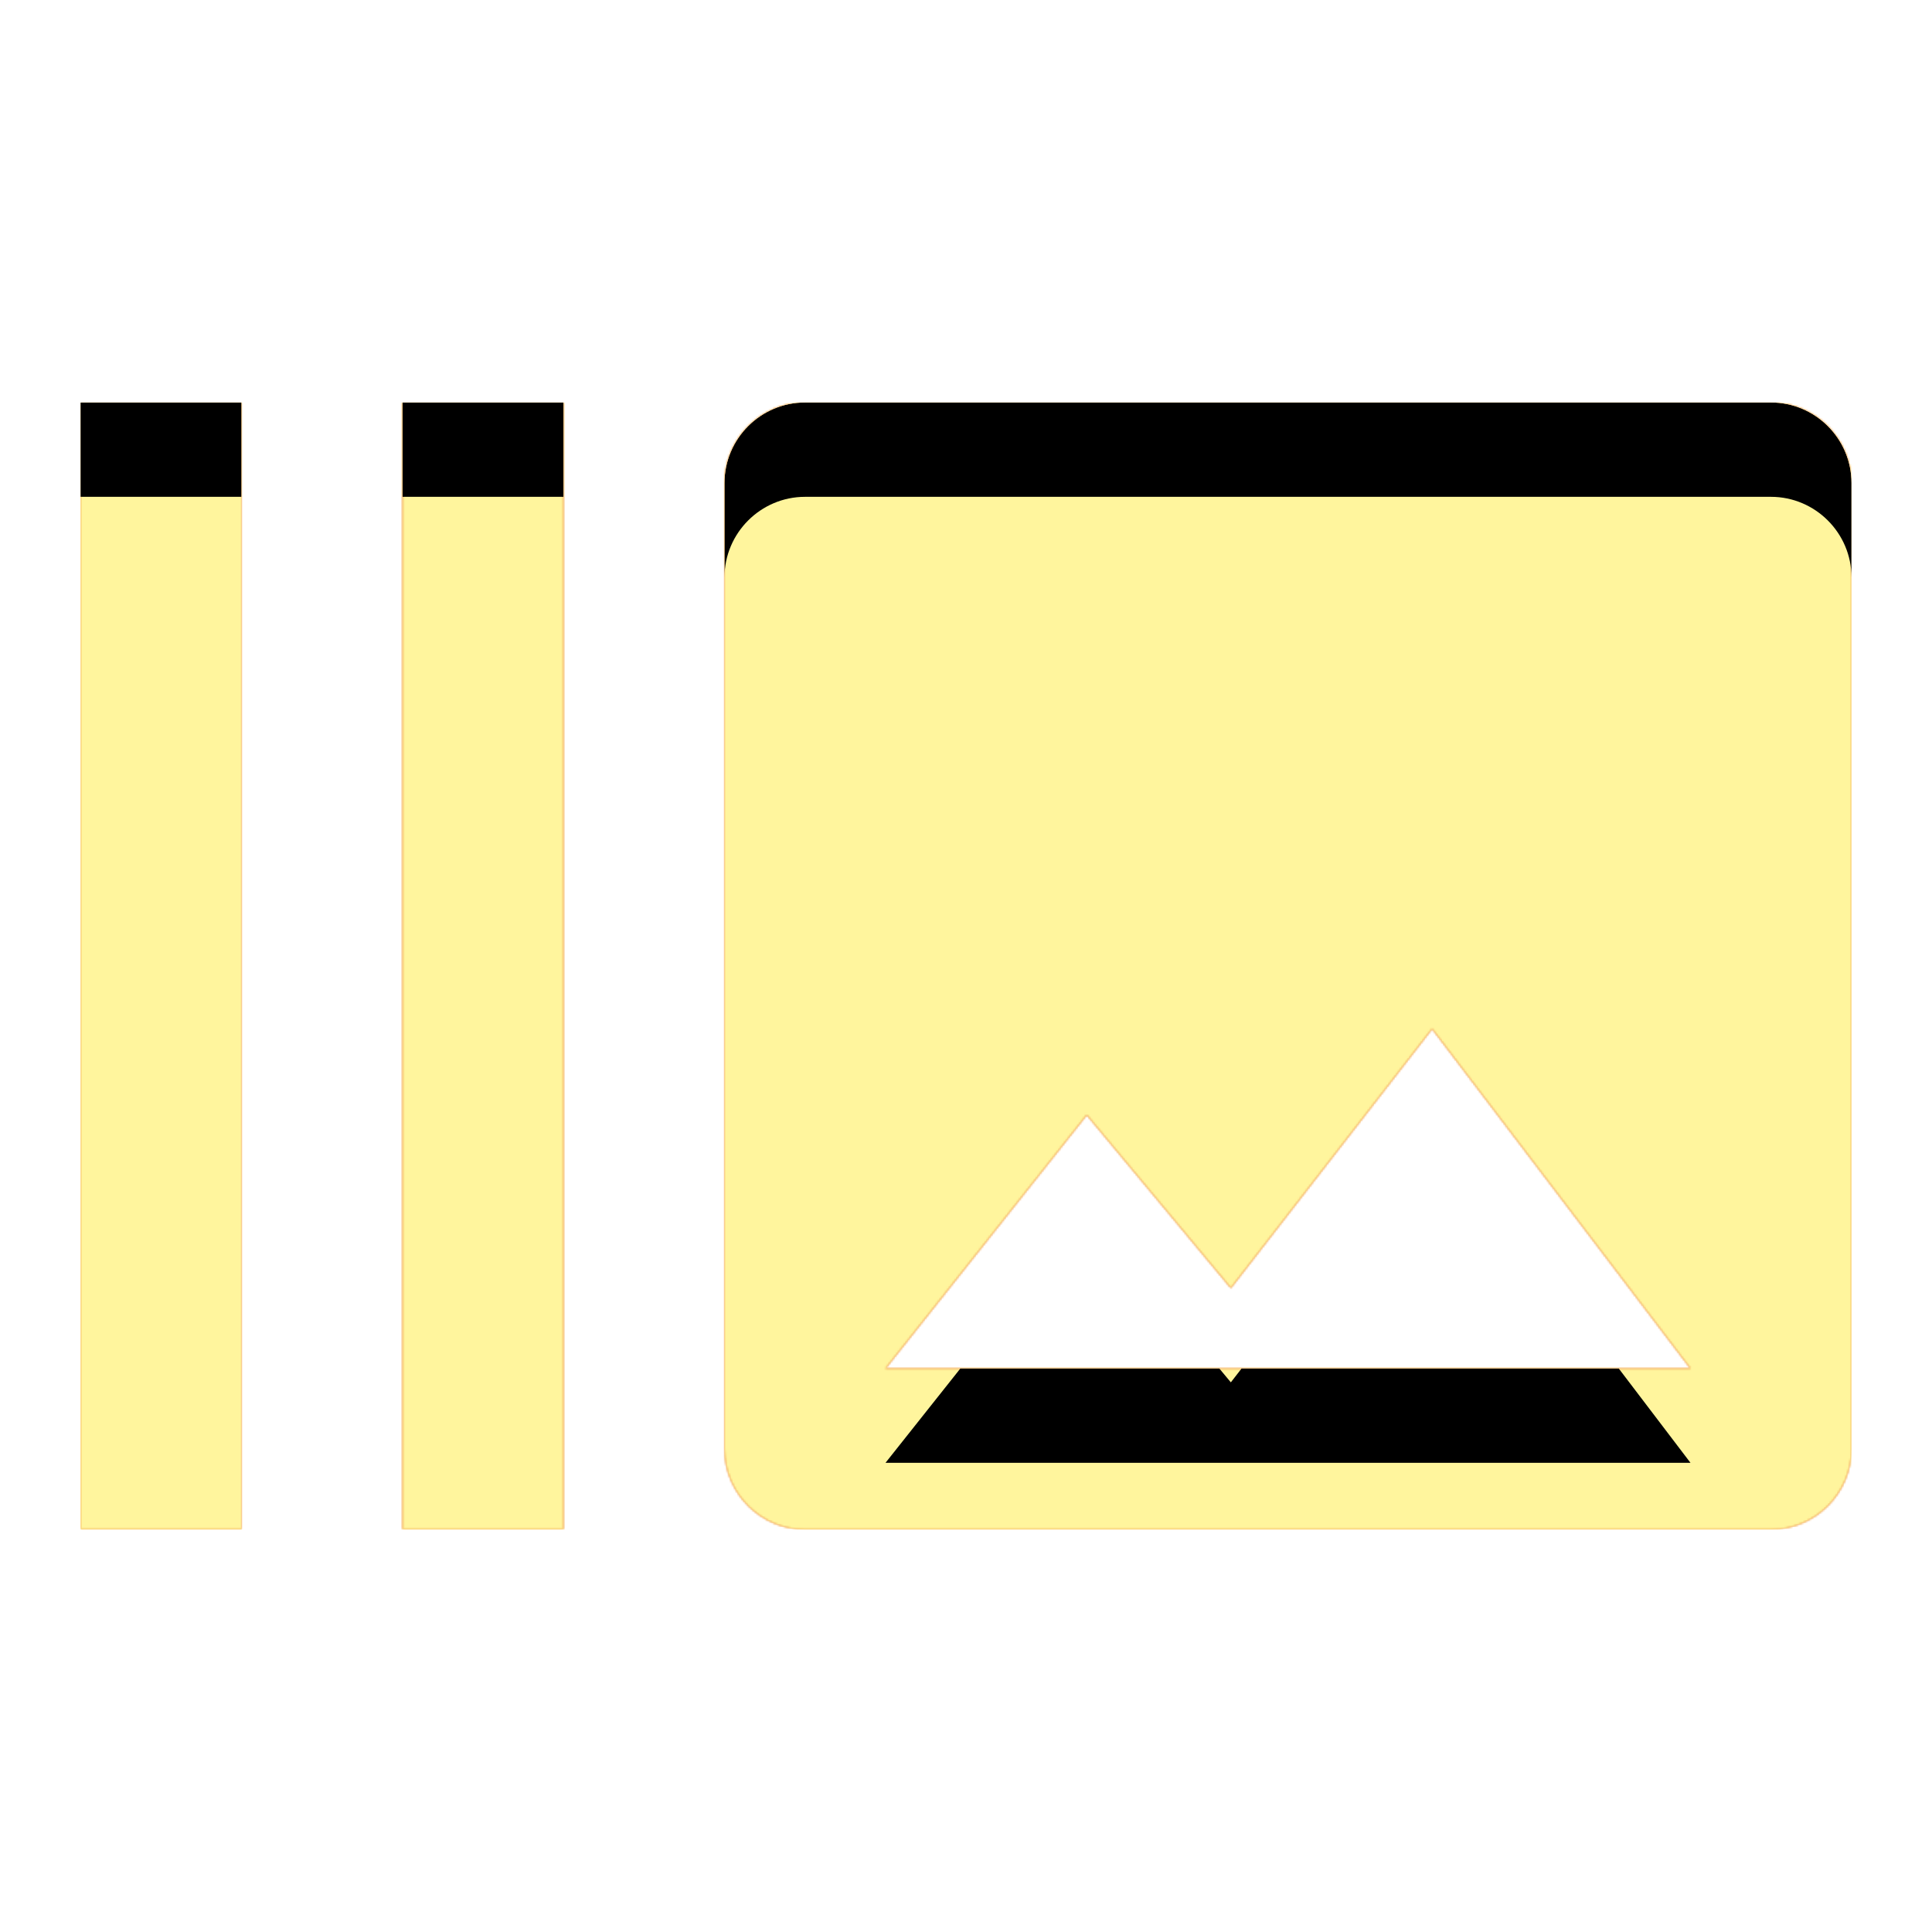 <svg version="1.1" xmlns="http://www.w3.org/2000/svg" xmlns:xlink="http://www.w3.org/1999/xlink" viewBox="0,0,1024,1024">
	<!-- Color names: teamapps-color-1, teamapps-color-2, teamapps-color-3 -->
	<desc>burst_mode icon - Licensed under Apache License v2.0 (http://www.apache.org/licenses/LICENSE-2.0) - Created with Iconfu.com - Derivative work of Material icons (Copyright Google Inc.)</desc>
	<defs>
		<clipPath id="clip-CZRmtzD3">
			<path d="M981.33,256v512c0,23.47 -19.19,42.67 -42.66,42.67h-512c-23.47,0 -42.67,-19.2 -42.67,-42.67v-512c0,-23.47 19.2,-42.67 42.67,-42.67h512c23.47,0 42.66,19.2 42.66,42.67zM896,725.33l-136.96,-180.05l-106.67,137.39l-76.37,-91.74l-106.67,134.4zM42.67,213.33h85.33v597.34h-85.33zM213.33,213.33h85.34v597.34h-85.34z"/>
		</clipPath>
		<radialGradient cx="0" cy="0" r="1448.15" id="color-c59qPsuM" gradientUnits="userSpaceOnUse">
			<stop offset="0.07" stop-color="#ffffff"/>
			<stop offset="0.75" stop-color="#000000"/>
		</radialGradient>
		<linearGradient x1="0" y1="1024" x2="1024" y2="0" id="color-ClEsNzPT" gradientUnits="userSpaceOnUse">
			<stop offset="0.2" stop-color="#000000"/>
			<stop offset="0.8" stop-color="#ffffff"/>
		</linearGradient>
		<filter id="filter-4YZ1saas" color-interpolation-filters="sRGB">
			<feOffset/>
		</filter>
		<filter id="filter-fOoMgvpE" x="0%" y="0%" width="100%" height="100%" color-interpolation-filters="sRGB">
			<feColorMatrix values="1 0 0 0 0 0 1 0 0 0 0 0 1 0 0 0 0 0 0.05 0" in="SourceGraphic"/>
			<feOffset dy="20"/>
			<feGaussianBlur stdDeviation="11" result="blur0"/>
			<feColorMatrix values="1 0 0 0 0 0 1 0 0 0 0 0 1 0 0 0 0 0 0.07 0" in="SourceGraphic"/>
			<feOffset dy="30"/>
			<feGaussianBlur stdDeviation="20" result="blur1"/>
			<feMerge>
				<feMergeNode in="blur0"/>
				<feMergeNode in="blur1"/>
			</feMerge>
		</filter>
		<mask id="mask-e7uzksYg">
			<path d="M981.33,256v512c0,23.47 -19.19,42.67 -42.66,42.67h-512c-23.47,0 -42.67,-19.2 -42.67,-42.67v-512c0,-23.47 19.2,-42.67 42.67,-42.67h512c23.47,0 42.66,19.2 42.66,42.67zM896,725.33l-136.96,-180.05l-106.67,137.39l-76.37,-91.74l-106.67,134.4zM42.67,213.33h85.33v597.34h-85.33zM213.33,213.33h85.34v597.34h-85.34z" fill="url(#color-c59qPsuM)"/>
		</mask>
		<mask id="mask-HP6PCcS3">
			<rect fill="url(#color-ClEsNzPT)" x="42.67" y="213.33" width="938.66" height="597.34"/>
		</mask>
		<mask id="mask-y33vCJj2">
			<path d="M981.33,256v512c0,23.47 -19.19,42.67 -42.66,42.67h-512c-23.47,0 -42.67,-19.2 -42.67,-42.67v-512c0,-23.47 19.2,-42.67 42.67,-42.67h512c23.47,0 42.66,19.2 42.66,42.67zM896,725.33l-136.96,-180.05l-106.67,137.39l-76.37,-91.74l-106.67,134.4zM42.67,213.33h85.33v597.34h-85.33zM213.33,213.33h85.34v597.34h-85.34z" fill="#ffffff"/>
		</mask>
	</defs>
	<g fill="none" fill-rule="nonzero" style="mix-blend-mode: normal">
		<g mask="url(#mask-y33vCJj2)">
			<g color="#ffc107" class="teamapps-color-2">
				<rect x="42.67" y="213.33" width="938.66" height="597.34" fill="currentColor"/>
			</g>
			<g color="#e65100" class="teamapps-color-3" mask="url(#mask-HP6PCcS3)">
				<rect x="42.67" y="213.33" width="938.66" height="597.34" fill="currentColor"/>
			</g>
		</g>
		<g filter="url(#filter-4YZ1saas)" mask="url(#mask-e7uzksYg)">
			<g color="#fff59d" class="teamapps-color-1">
				<rect x="42.67" y="213.33" width="938.66" height="597.34" fill="currentColor"/>
			</g>
		</g>
		<g clip-path="url(#clip-CZRmtzD3)">
			<path d="M-50.33,853.67v-783.34h1124.66v783.34zM938.67,213.33h-512c-23.47,0 -42.67,19.2 -42.67,42.67v512c0,23.47 19.2,42.67 42.67,42.67h512c23.47,0 42.66,-19.2 42.66,-42.67v-512c0,-23.47 -19.19,-42.67 -42.66,-42.67zM469.33,725.33l106.67,-134.4l76.37,91.74l106.67,-137.39l136.96,180.05zM42.67,810.67h85.33v-597.34h-85.33zM213.33,810.67h85.34v-597.34h-85.34z" fill="#000000" filter="url(#filter-fOoMgvpE)"/>
		</g>
	</g>
</svg>